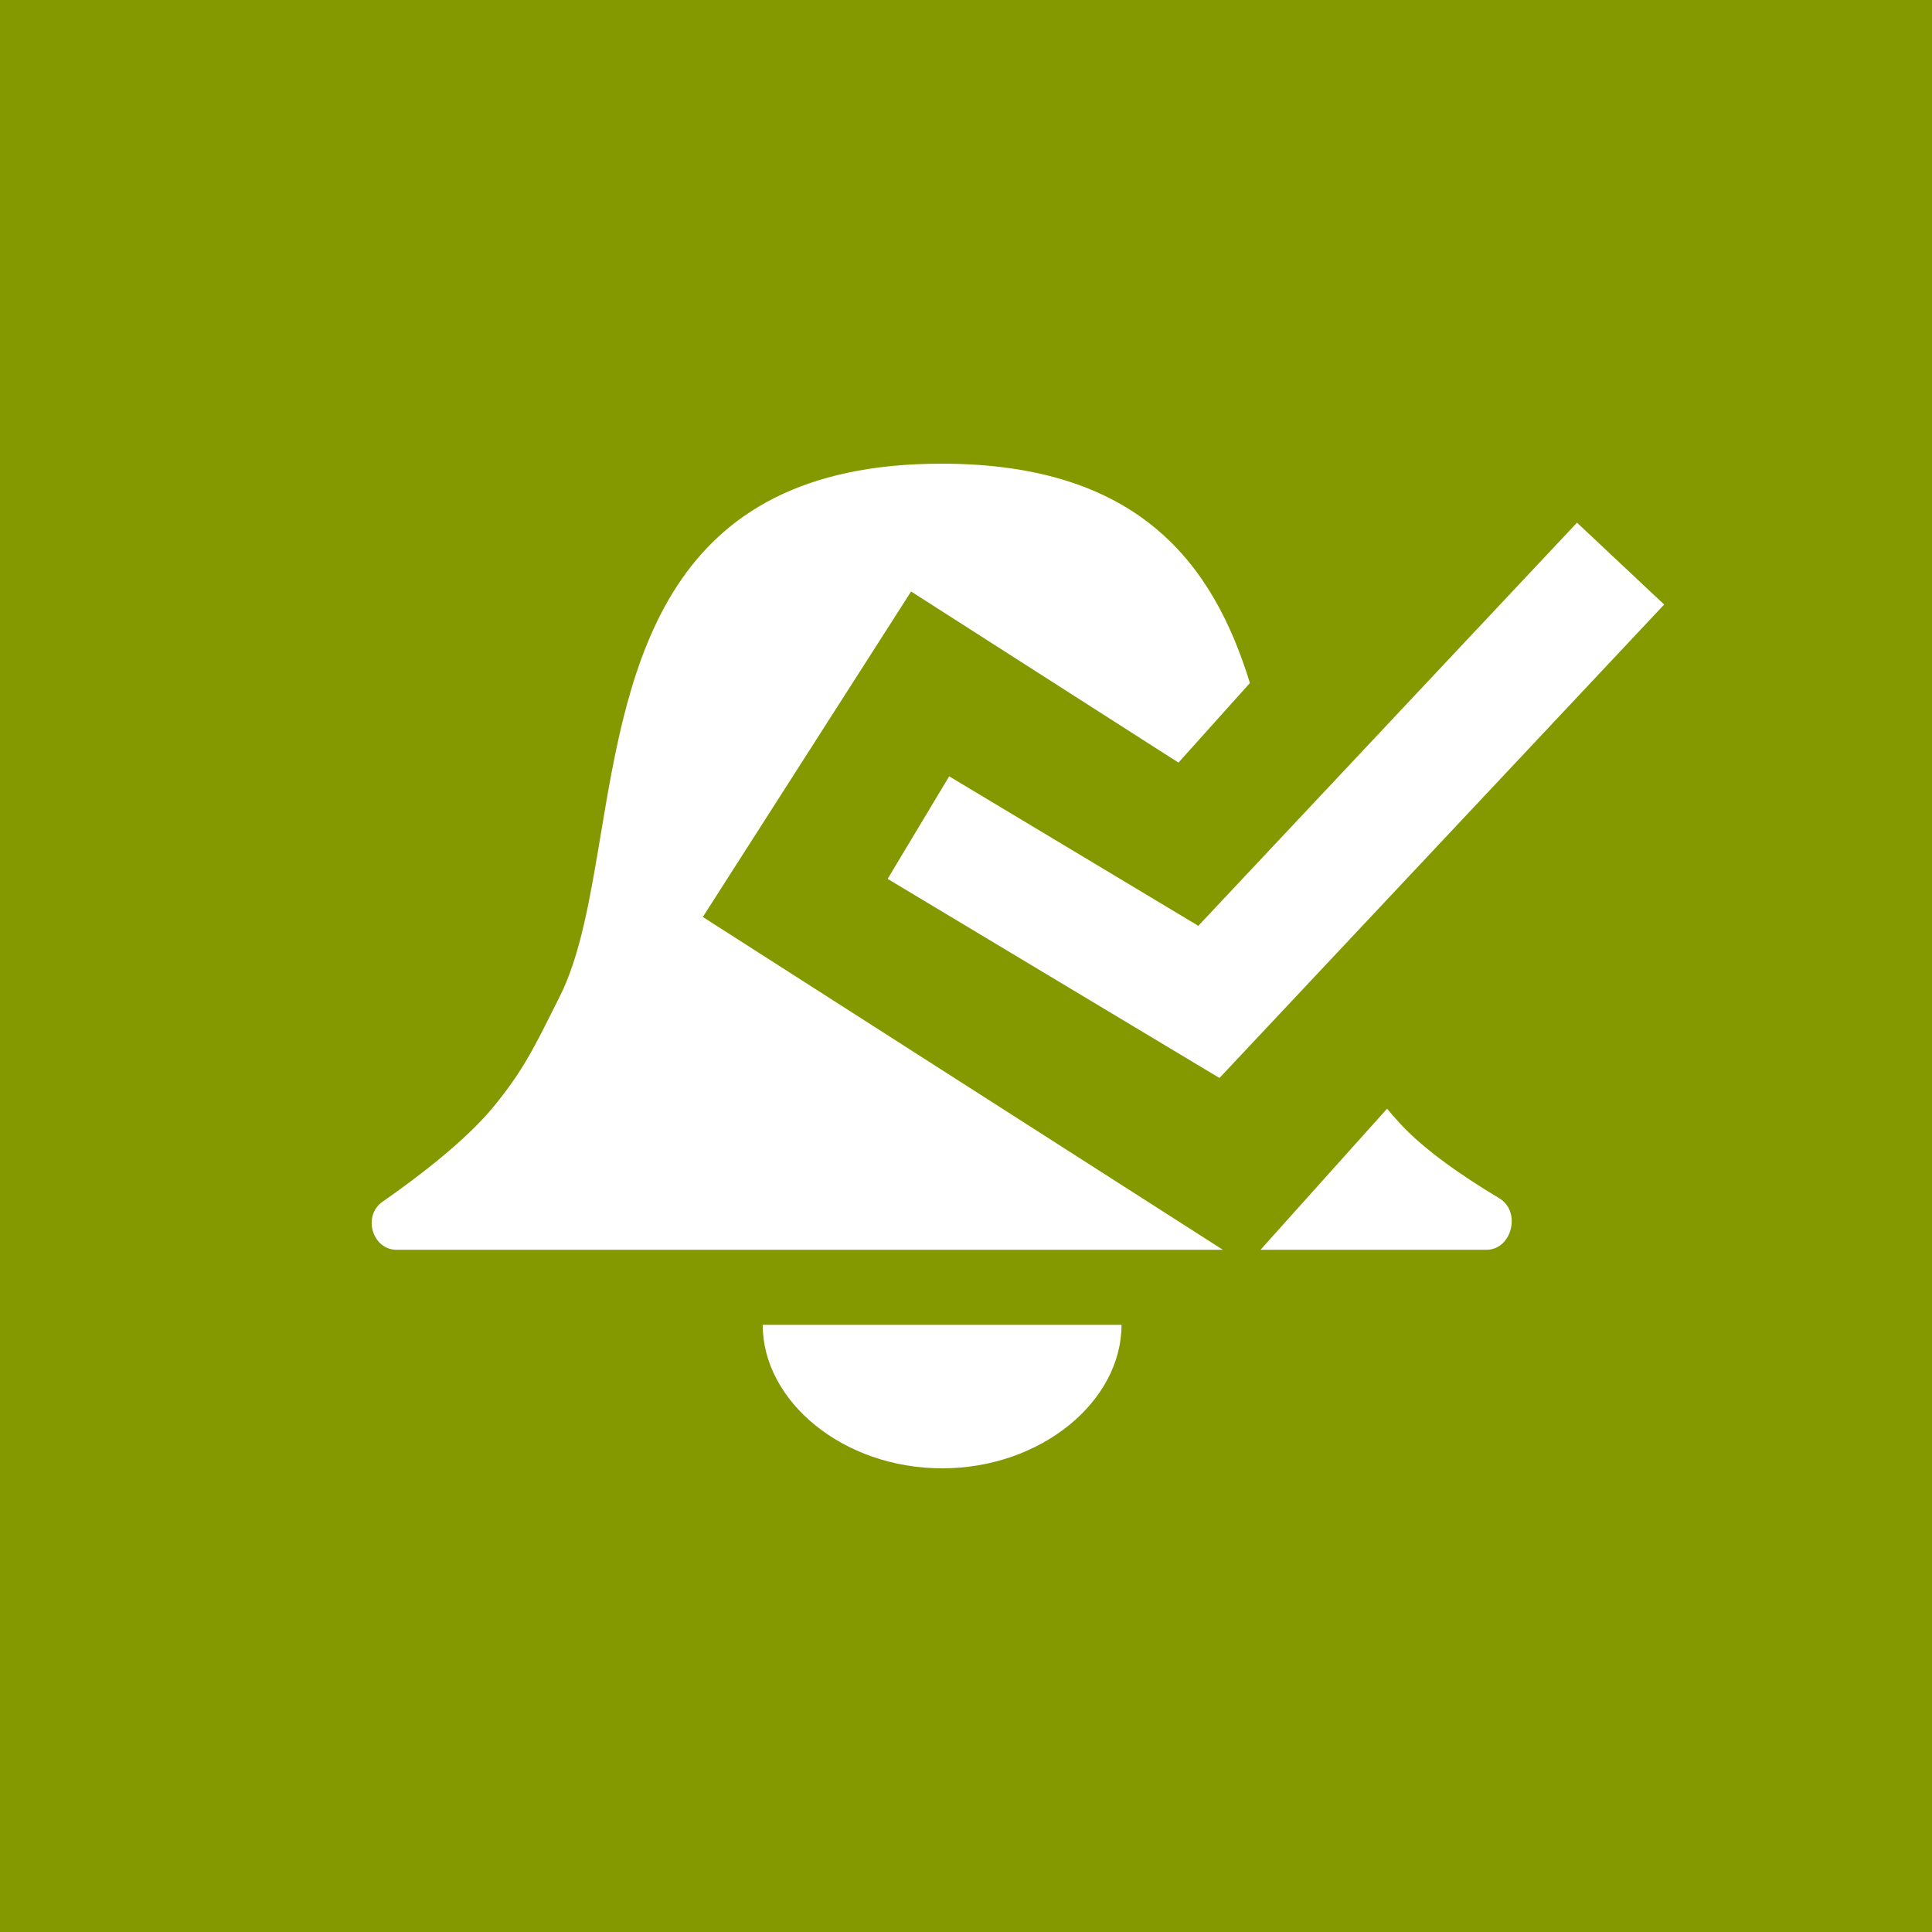 <svg width="50" height="50" viewBox="0 0 50 50" fill="none" xmlns="http://www.w3.org/2000/svg">
<rect width="50" height="50" fill="#849900"/>
<path fill-rule="evenodd" clip-rule="evenodd" d="M32.347 17.677C31.402 14.6 29.482 12 24.365 12C17.151 12 16.277 17.229 15.546 21.605C15.275 23.227 15.024 24.732 14.476 25.81C14.397 25.965 14.324 26.112 14.254 26.252C13.813 27.131 13.505 27.747 12.781 28.632C12.082 29.486 10.909 30.397 9.897 31.103C9.379 31.465 9.632 32.344 10.264 32.344H31.648L28.688 30.45L22.4 26.426L18.189 23.731L23.579 15.308L27.79 18.003L30.499 19.736L32.347 17.677ZM35.898 28.693L35.104 29.577L32.622 32.344H38.469C39.134 32.344 39.373 31.352 38.802 31.011C37.858 30.446 36.862 29.761 36.233 29.077C36.111 28.945 36 28.817 35.898 28.693Z" fill="white"/>
<path d="M25.095 22.214L31.286 25.929L40.881 15.714" stroke="white" stroke-width="3.095" stroke-linecap="square"/>
<path d="M29.025 34.286C29.025 36.266 26.946 38 24.382 38C21.818 38 19.739 36.266 19.739 34.286H24.216H29.025Z" fill="white"/>
</svg>
